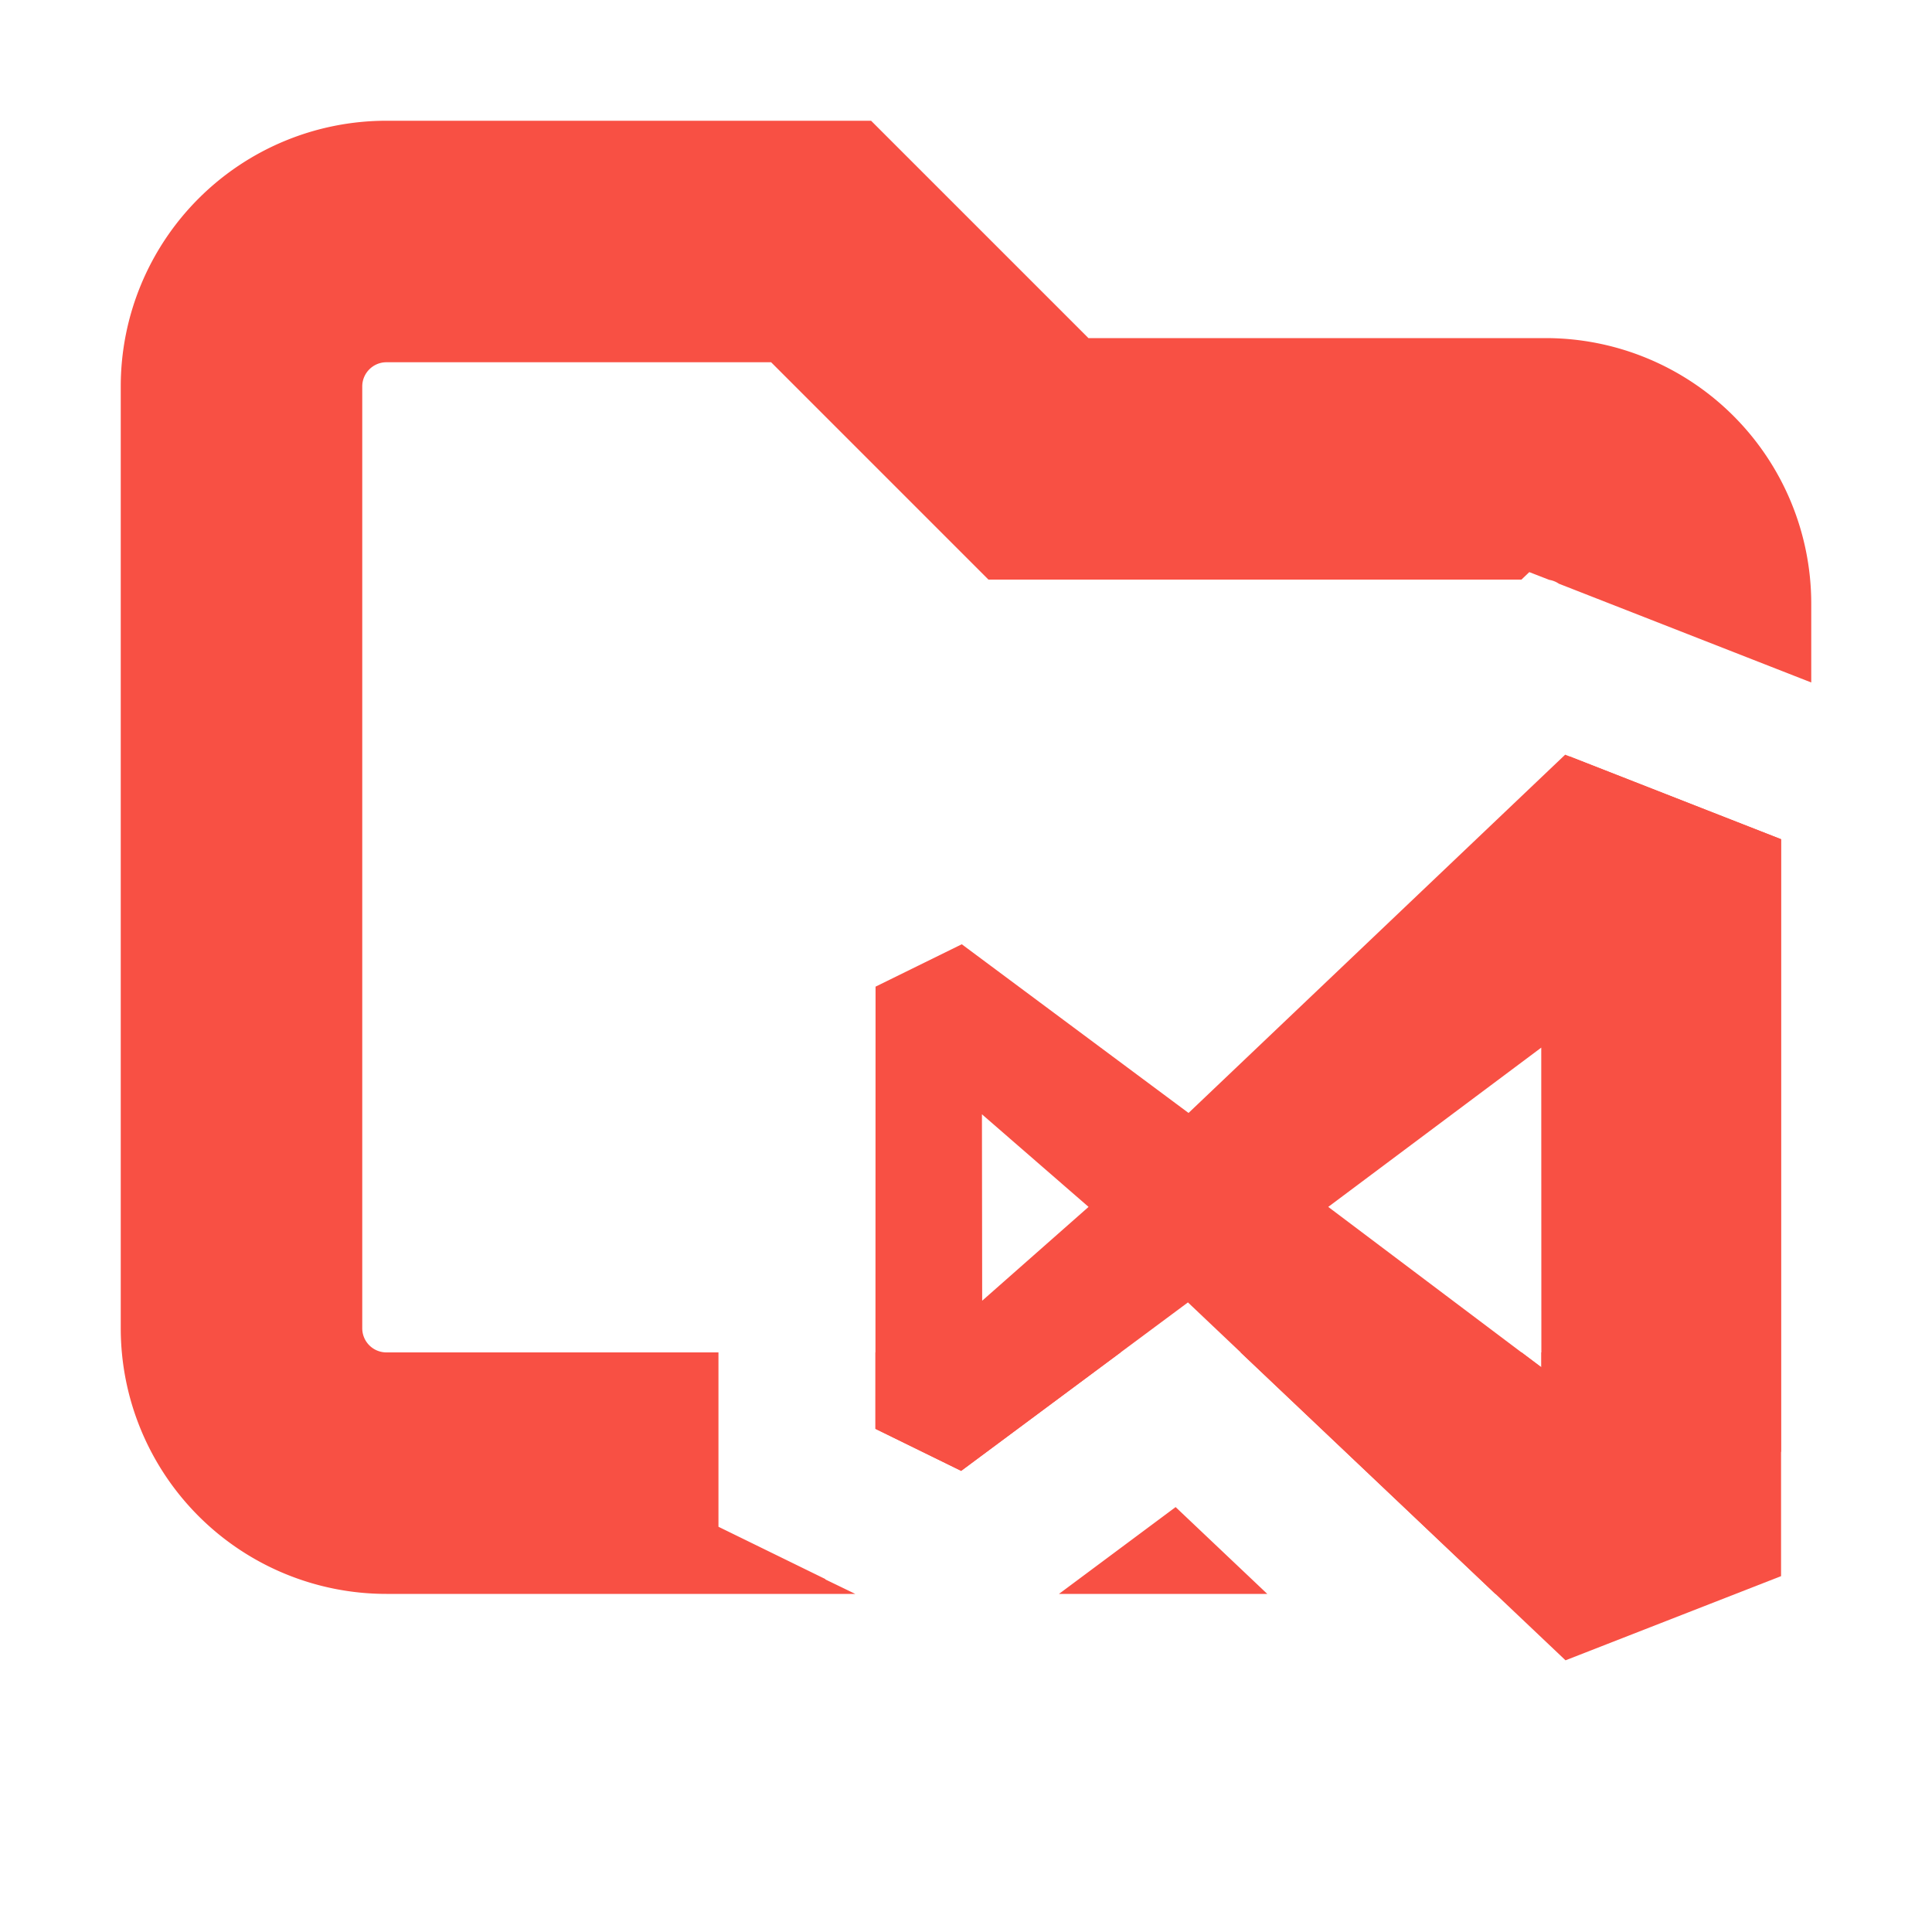 <svg xmlns="http://www.w3.org/2000/svg" width="16" height="16" fill="none"><path fill="#F85044" fill-rule="evenodd" d="M3.2 1A2.2 2.2 0 0 0 1 3.2V11a2.2 2.2 0 0 0 2.2 2.2h3.883l-.248-.12v-.003l-.885-.433V11.2H3.2A.2.2 0 0 1 3 11V3.2c0-.11.09-.2.2-.2h3.186l1.8 1.8H12.6l.065-.062.165.064q.045.008.08.032L15 5.652V5a2.2 2.2 0 0 0-2.2-2.2H9.014L7.214 1zm11.55 11.02a2.2 2.2 0 0 1-1.95 1.18h-.416l-2.11-2h2.327l.164.123V11.2h.035a.2.2 0 0 0 .2-.2V6.265l1.75.685zm-7.5-.82v.633l.71.348 1.32-.981zm3.245 2H8.77l.966-.719z" clip-rule="evenodd"/><path fill="#F85044" fill-rule="evenodd" d="m14.75 6.95-1.788-.7-3.119 2.967L7.965 7.82l-.714.351-.001 3.662.71.348 1.878-1.395 3.127 2.964 1.785-.697zm-1.986 1.726L11 9.995l1.765 1.329zm-4.63 2.096-.002-1.544.883.767z" clip-rule="evenodd"/></svg>